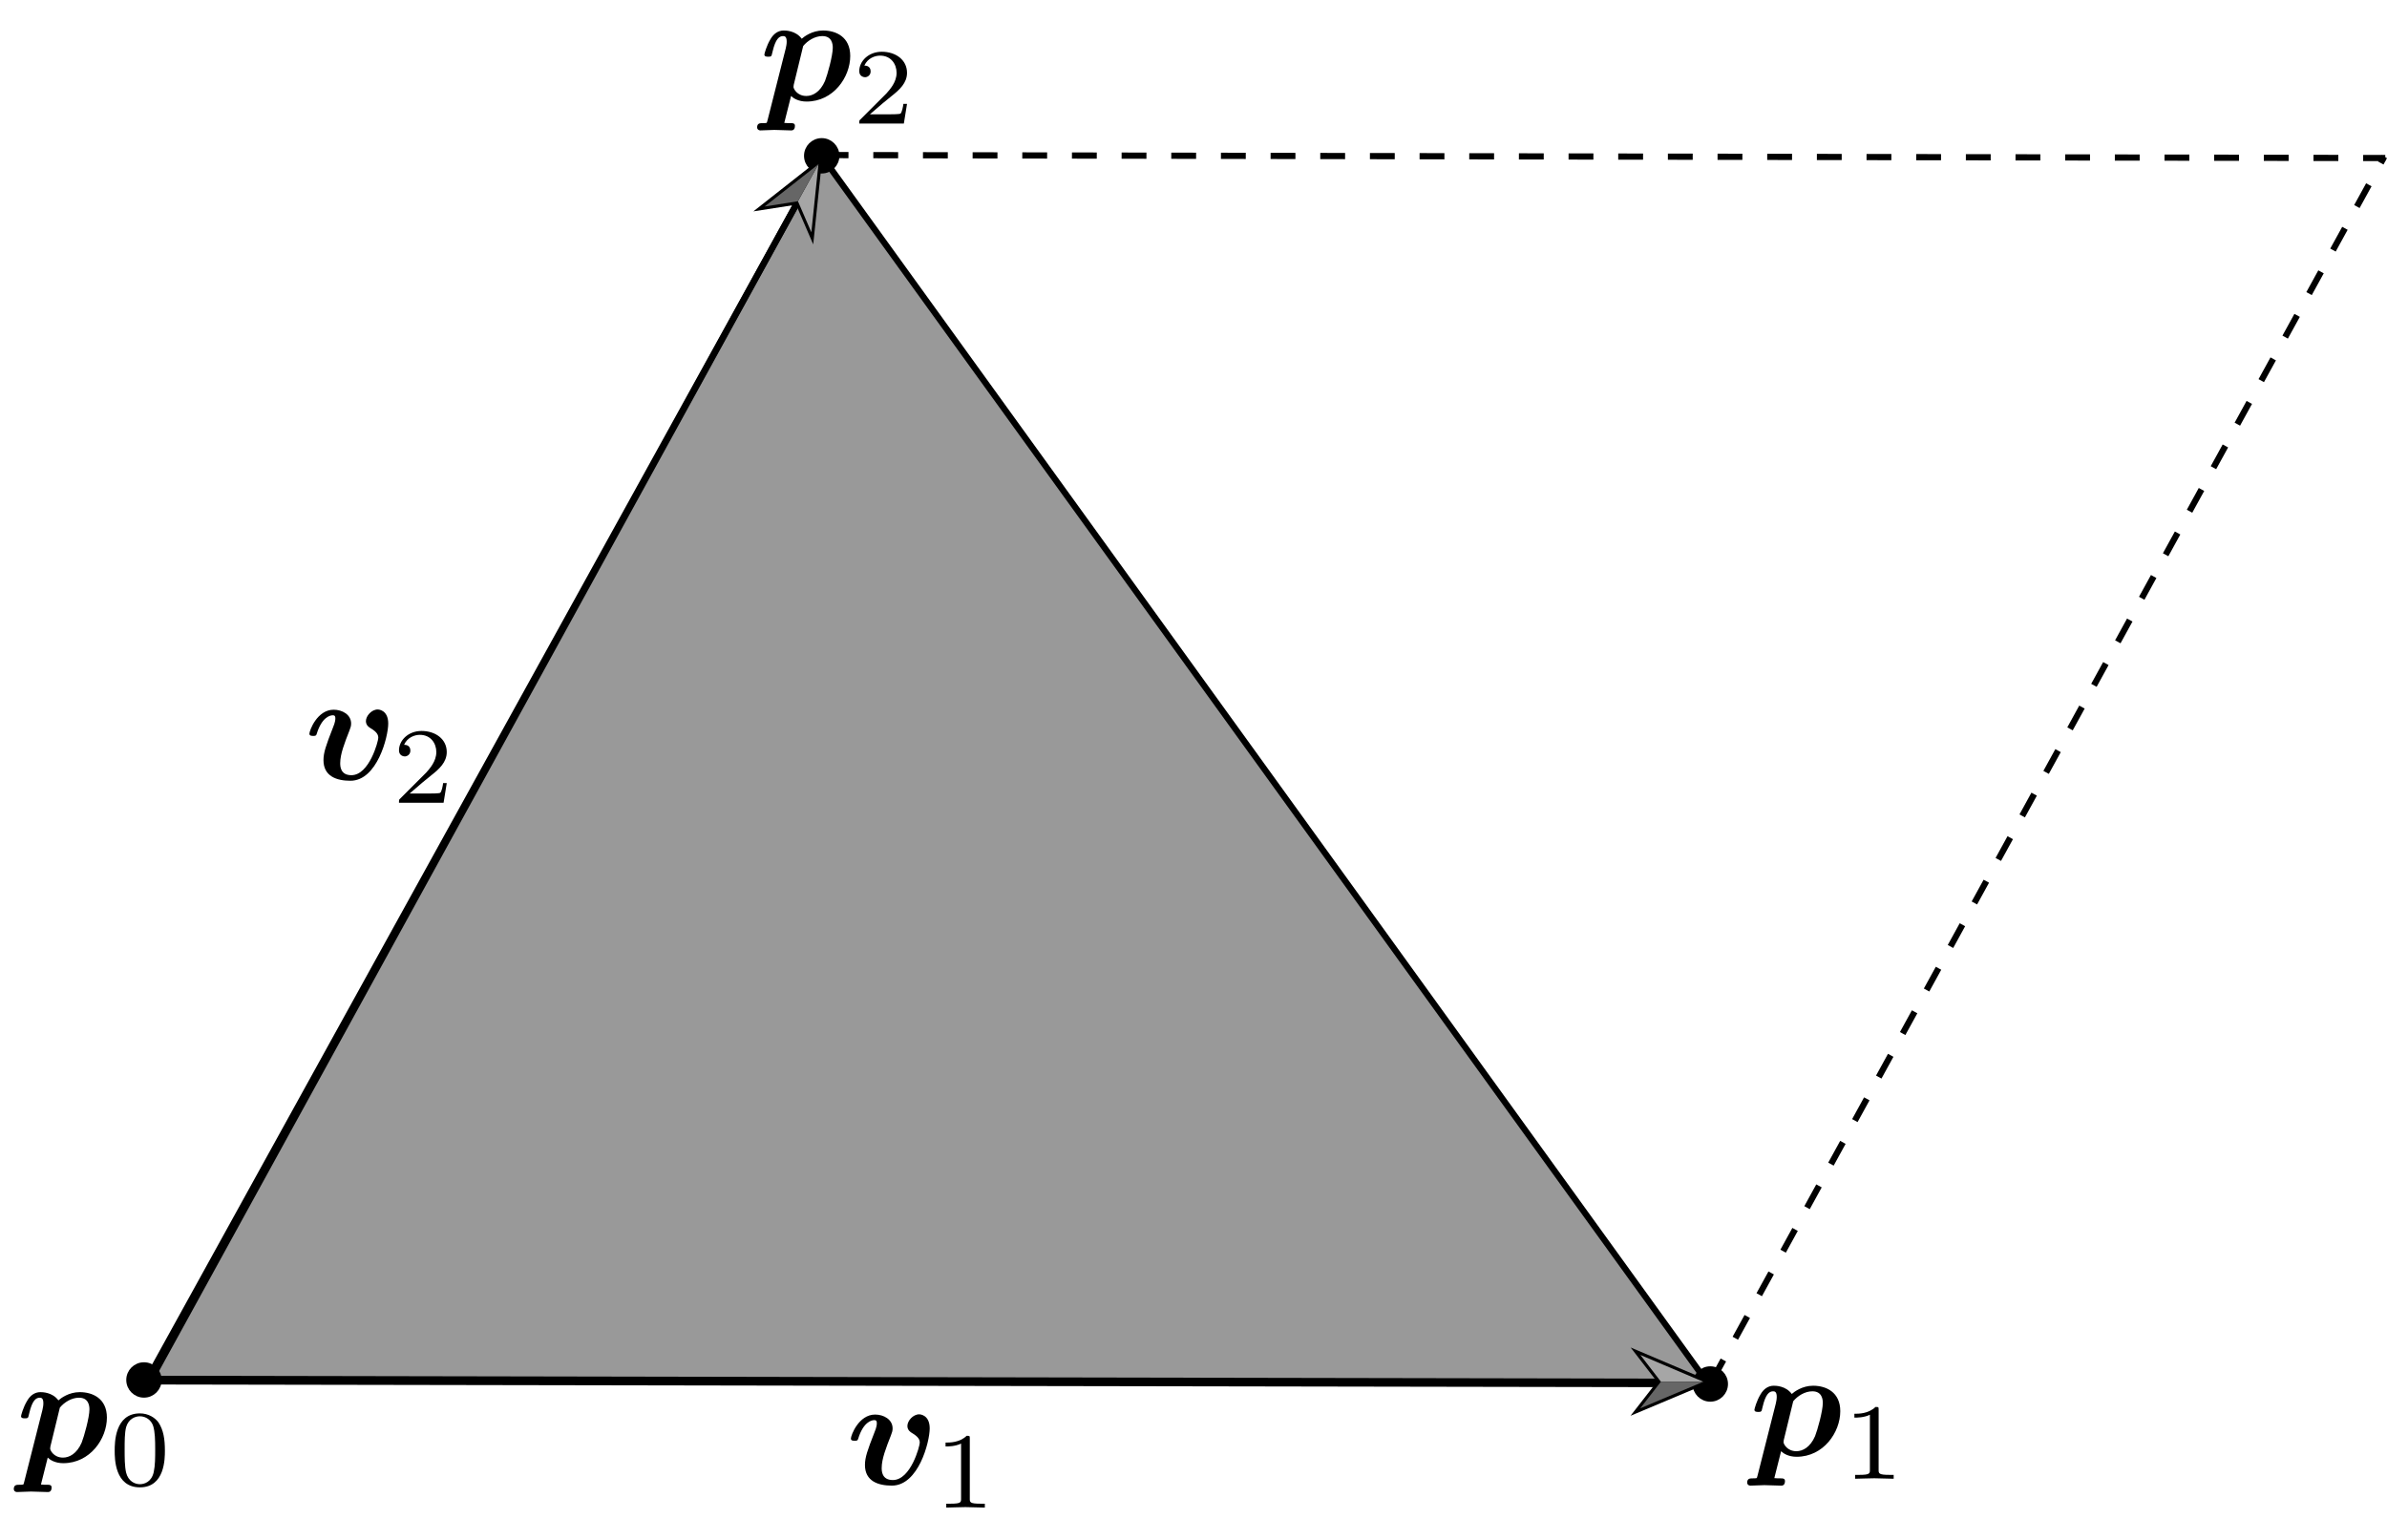 <?xml version="1.0" encoding="UTF-8" standalone="no"?>
<svg
   xmlns:dc="http://purl.org/dc/elements/1.1/"
   xmlns:cc="http://creativecommons.org/ns#"
   xmlns:rdf="http://www.w3.org/1999/02/22-rdf-syntax-ns#"
   xmlns:svg="http://www.w3.org/2000/svg"
   xmlns="http://www.w3.org/2000/svg"
   xmlns:xlink="http://www.w3.org/1999/xlink"
   xmlns:sodipodi="http://sodipodi.sourceforge.net/DTD/sodipodi-0.dtd"
   xmlns:inkscape="http://www.inkscape.org/namespaces/inkscape"
   id="Layer_1"
   data-name="Layer 1"
   viewBox="0 0 384.52 248.15"
   version="1.1"
   sodipodi:docname="Triarea.svg"
   inkscape:version="1.0.1 (3bc2e813f5, 2020-09-07)">
  <sodipodi:namedview
     pagecolor="#ffffff"
     bordercolor="#666666"
     borderopacity="1"
     objecttolerance="10"
     gridtolerance="10"
     guidetolerance="10"
     inkscape:pageopacity="0"
     inkscape:pageshadow="2"
     inkscape:window-width="1920"
     inkscape:window-height="1017"
     id="namedview128"
     showgrid="false"
     inkscape:zoom="1.9374805"
     inkscape:cx="192.26"
     inkscape:cy="124.075"
     inkscape:window-x="1912"
     inkscape:window-y="-8"
     inkscape:window-maximized="1"
     inkscape:current-layer="Layer_1"
     inkscape:document-rotation="0" />
  <defs
     id="defs73">
    <style
       id="style71">.cls-1,.cls-2{fill:#999;}.cls-1,.cls-2,.cls-3,.cls-4,.cls-5{stroke:#000;stroke-miterlimit:10;}.cls-1{fill-rule:evenodd;}.cls-4,.cls-5{fill:none;}.cls-4{stroke-dasharray:4;}.cls-6{fill:#a6a6a6;}.cls-7{fill:#666;}</style>
    <g
       id="g7049">
      <symbol
         overflow="visible"
         id="symbol374">
        <path
           style="stroke:none;"
           d=""
           id="path240" />
      </symbol>
      <symbol
         overflow="visible"
         id="symbol4586">
        <path
           style="stroke:none;"
           d="M 5.391 -3.609 C 5.391 -4.516 4.719 -4.516 4.719 -4.516 C 4.312 -4.516 3.953 -4.094 3.953 -3.766 C 3.953 -3.484 4.172 -3.359 4.25 -3.312 C 4.672 -3.062 4.75 -2.875 4.75 -2.688 C 4.75 -2.469 4.172 -0.281 3.016 -0.281 C 2.297 -0.281 2.297 -0.875 2.297 -1.062 C 2.297 -1.641 2.578 -2.359 2.891 -3.156 C 2.969 -3.359 3 -3.453 3 -3.609 C 3 -4.188 2.422 -4.5 1.875 -4.5 C 0.812 -4.5 0.312 -3.156 0.312 -2.953 C 0.312 -2.812 0.469 -2.812 0.562 -2.812 C 0.672 -2.812 0.75 -2.812 0.781 -2.938 C 1.109 -4.016 1.641 -4.141 1.812 -4.141 C 1.891 -4.141 1.984 -4.141 1.984 -3.938 C 1.984 -3.703 1.859 -3.422 1.828 -3.344 C 1.375 -2.188 1.219 -1.734 1.219 -1.25 C 1.219 -0.203 2.078 0.078 2.953 0.078 C 4.672 0.078 5.391 -2.75 5.391 -3.609 Z M 5.391 -3.609 "
           id="path9841" />
      </symbol>
      <symbol
         overflow="visible"
         id="symbol2327">
        <path
           style="stroke:none;"
           d=""
           id="path1931" />
      </symbol>
      <symbol
         overflow="visible"
         id="symbol9782">
        <path
           style="stroke:none;"
           d="M 2.328 -4.438 C 2.328 -4.625 2.328 -4.625 2.125 -4.625 C 1.672 -4.188 1.047 -4.188 0.766 -4.188 L 0.766 -3.938 C 0.922 -3.938 1.391 -3.938 1.766 -4.125 L 1.766 -0.578 C 1.766 -0.344 1.766 -0.25 1.078 -0.25 L 0.812 -0.25 L 0.812 0 C 0.938 0 1.797 -0.031 2.047 -0.031 C 2.266 -0.031 3.141 0 3.297 0 L 3.297 -0.25 L 3.031 -0.25 C 2.328 -0.25 2.328 -0.344 2.328 -0.578 Z M 2.328 -4.438 "
           id="path1380" />
      </symbol>
    </g>
    <g
       id="g4235">
      <symbol
         overflow="visible"
         id="symbol317">
        <path
           style="stroke:none;"
           d=""
           id="path8827" />
      </symbol>
      <symbol
         overflow="visible"
         id="symbol7653">
        <path
           style="stroke:none;"
           d="M 5.391 -3.609 C 5.391 -4.516 4.719 -4.516 4.719 -4.516 C 4.312 -4.516 3.953 -4.094 3.953 -3.766 C 3.953 -3.484 4.172 -3.359 4.25 -3.312 C 4.672 -3.062 4.75 -2.875 4.75 -2.688 C 4.75 -2.469 4.172 -0.281 3.016 -0.281 C 2.297 -0.281 2.297 -0.875 2.297 -1.062 C 2.297 -1.641 2.578 -2.359 2.891 -3.156 C 2.969 -3.359 3 -3.453 3 -3.609 C 3 -4.188 2.422 -4.5 1.875 -4.5 C 0.812 -4.5 0.312 -3.156 0.312 -2.953 C 0.312 -2.812 0.469 -2.812 0.562 -2.812 C 0.672 -2.812 0.75 -2.812 0.781 -2.938 C 1.109 -4.016 1.641 -4.141 1.812 -4.141 C 1.891 -4.141 1.984 -4.141 1.984 -3.938 C 1.984 -3.703 1.859 -3.422 1.828 -3.344 C 1.375 -2.188 1.219 -1.734 1.219 -1.25 C 1.219 -0.203 2.078 0.078 2.953 0.078 C 4.672 0.078 5.391 -2.75 5.391 -3.609 Z M 5.391 -3.609 "
           id="path7161" />
      </symbol>
      <symbol
         overflow="visible"
         id="symbol2880">
        <path
           style="stroke:none;"
           d=""
           id="path7214" />
      </symbol>
      <symbol
         overflow="visible"
         id="symbol7352">
        <path
           style="stroke:none;"
           d="M 3.516 -1.266 L 3.281 -1.266 C 3.266 -1.109 3.188 -0.703 3.094 -0.641 C 3.047 -0.594 2.516 -0.594 2.406 -0.594 L 1.125 -0.594 C 1.859 -1.234 2.109 -1.438 2.516 -1.766 C 3.031 -2.172 3.516 -2.609 3.516 -3.266 C 3.516 -4.109 2.781 -4.625 1.891 -4.625 C 1.031 -4.625 0.438 -4.016 0.438 -3.375 C 0.438 -3.031 0.734 -2.984 0.812 -2.984 C 0.969 -2.984 1.172 -3.109 1.172 -3.359 C 1.172 -3.484 1.125 -3.734 0.766 -3.734 C 0.984 -4.219 1.453 -4.375 1.781 -4.375 C 2.484 -4.375 2.844 -3.828 2.844 -3.266 C 2.844 -2.656 2.406 -2.188 2.188 -1.938 L 0.516 -0.266 C 0.438 -0.203 0.438 -0.188 0.438 0 L 3.312 0 Z M 3.516 -1.266 "
           id="path4920" />
      </symbol>
    </g>
    <g
       id="g4219">
      <symbol
         overflow="visible"
         id="symbol1297">
        <path
           style="stroke:none;"
           d=""
           id="path2886" />
      </symbol>
      <symbol
         overflow="visible"
         id="symbol9894">
        <path
           style="stroke:none;"
           d="M 0.516 1.281 C 0.484 1.422 0.469 1.438 0.453 1.453 C 0.406 1.469 0.297 1.469 0.203 1.469 C 0.031 1.469 -0.156 1.469 -0.156 1.75 C -0.156 1.859 -0.062 1.938 0.047 1.938 C 0.328 1.938 0.656 1.906 0.953 1.906 C 1.312 1.906 1.688 1.938 2.031 1.938 C 2.094 1.938 2.281 1.938 2.281 1.641 C 2.281 1.469 2.125 1.469 2.031 1.469 C 1.891 1.469 1.719 1.469 1.594 1.453 L 2.031 -0.281 C 2.172 -0.141 2.5 0.078 3.031 0.078 C 4.766 0.078 5.844 -1.5 5.844 -2.859 C 5.844 -4.094 4.922 -4.5 4.094 -4.5 C 3.391 -4.5 2.875 -4.109 2.719 -3.969 C 2.328 -4.5 1.672 -4.5 1.562 -4.5 C 1.203 -4.5 0.906 -4.297 0.703 -3.938 C 0.453 -3.531 0.312 -3 0.312 -2.953 C 0.312 -2.812 0.469 -2.812 0.562 -2.812 C 0.672 -2.812 0.703 -2.812 0.75 -2.859 C 0.781 -2.875 0.781 -2.906 0.844 -3.156 C 1.031 -3.953 1.266 -4.141 1.516 -4.141 C 1.625 -4.141 1.75 -4.109 1.75 -3.781 C 1.75 -3.625 1.719 -3.484 1.688 -3.344 Z M 2.812 -3.5 C 3.094 -3.844 3.562 -4.141 4.047 -4.141 C 4.672 -4.141 4.719 -3.609 4.719 -3.391 C 4.719 -2.875 4.375 -1.641 4.219 -1.25 C 3.906 -0.531 3.422 -0.281 3.016 -0.281 C 2.422 -0.281 2.188 -0.75 2.188 -0.859 L 2.203 -1 Z M 2.812 -3.5 "
           id="path294" />
      </symbol>
      <symbol
         overflow="visible"
         id="symbol7449">
        <path
           style="stroke:none;"
           d=""
           id="path6211" />
      </symbol>
      <symbol
         overflow="visible"
         id="symbol3734">
        <path
           style="stroke:none;"
           d="M 3.516 -1.266 L 3.281 -1.266 C 3.266 -1.109 3.188 -0.703 3.094 -0.641 C 3.047 -0.594 2.516 -0.594 2.406 -0.594 L 1.125 -0.594 C 1.859 -1.234 2.109 -1.438 2.516 -1.766 C 3.031 -2.172 3.516 -2.609 3.516 -3.266 C 3.516 -4.109 2.781 -4.625 1.891 -4.625 C 1.031 -4.625 0.438 -4.016 0.438 -3.375 C 0.438 -3.031 0.734 -2.984 0.812 -2.984 C 0.969 -2.984 1.172 -3.109 1.172 -3.359 C 1.172 -3.484 1.125 -3.734 0.766 -3.734 C 0.984 -4.219 1.453 -4.375 1.781 -4.375 C 2.484 -4.375 2.844 -3.828 2.844 -3.266 C 2.844 -2.656 2.406 -2.188 2.188 -1.938 L 0.516 -0.266 C 0.438 -0.203 0.438 -0.188 0.438 0 L 3.312 0 Z M 3.516 -1.266 "
           id="path2239" />
      </symbol>
    </g>
    <g
       id="g8573">
      <symbol
         overflow="visible"
         id="symbol3494">
        <path
           style="stroke:none;"
           d=""
           id="path1696" />
      </symbol>
      <symbol
         overflow="visible"
         id="symbol56">
        <path
           style="stroke:none;"
           d="M 0.516 1.281 C 0.484 1.422 0.469 1.438 0.453 1.453 C 0.406 1.469 0.297 1.469 0.203 1.469 C 0.031 1.469 -0.156 1.469 -0.156 1.75 C -0.156 1.859 -0.062 1.938 0.047 1.938 C 0.328 1.938 0.656 1.906 0.953 1.906 C 1.312 1.906 1.688 1.938 2.031 1.938 C 2.094 1.938 2.281 1.938 2.281 1.641 C 2.281 1.469 2.125 1.469 2.031 1.469 C 1.891 1.469 1.719 1.469 1.594 1.453 L 2.031 -0.281 C 2.172 -0.141 2.5 0.078 3.031 0.078 C 4.766 0.078 5.844 -1.5 5.844 -2.859 C 5.844 -4.094 4.922 -4.5 4.094 -4.5 C 3.391 -4.5 2.875 -4.109 2.719 -3.969 C 2.328 -4.5 1.672 -4.5 1.562 -4.5 C 1.203 -4.5 0.906 -4.297 0.703 -3.938 C 0.453 -3.531 0.312 -3 0.312 -2.953 C 0.312 -2.812 0.469 -2.812 0.562 -2.812 C 0.672 -2.812 0.703 -2.812 0.75 -2.859 C 0.781 -2.875 0.781 -2.906 0.844 -3.156 C 1.031 -3.953 1.266 -4.141 1.516 -4.141 C 1.625 -4.141 1.75 -4.109 1.75 -3.781 C 1.75 -3.625 1.719 -3.484 1.688 -3.344 Z M 2.812 -3.5 C 3.094 -3.844 3.562 -4.141 4.047 -4.141 C 4.672 -4.141 4.719 -3.609 4.719 -3.391 C 4.719 -2.875 4.375 -1.641 4.219 -1.25 C 3.906 -0.531 3.422 -0.281 3.016 -0.281 C 2.422 -0.281 2.188 -0.75 2.188 -0.859 L 2.203 -1 Z M 2.812 -3.5 "
           id="path5833" />
      </symbol>
      <symbol
         overflow="visible"
         id="symbol7065">
        <path
           style="stroke:none;"
           d=""
           id="path4373" />
      </symbol>
      <symbol
         overflow="visible"
         id="symbol232">
        <path
           style="stroke:none;"
           d="M 2.328 -4.438 C 2.328 -4.625 2.328 -4.625 2.125 -4.625 C 1.672 -4.188 1.047 -4.188 0.766 -4.188 L 0.766 -3.938 C 0.922 -3.938 1.391 -3.938 1.766 -4.125 L 1.766 -0.578 C 1.766 -0.344 1.766 -0.25 1.078 -0.25 L 0.812 -0.25 L 0.812 0 C 0.938 0 1.797 -0.031 2.047 -0.031 C 2.266 -0.031 3.141 0 3.297 0 L 3.297 -0.25 L 3.031 -0.25 C 2.328 -0.25 2.328 -0.344 2.328 -0.578 Z M 2.328 -4.438 "
           id="path6894" />
      </symbol>
    </g>
    <g
       id="g9304">
      <symbol
         overflow="visible"
         id="symbol1619">
        <path
           style="stroke:none;"
           d=""
           id="path7633" />
      </symbol>
      <symbol
         overflow="visible"
         id="symbol9922">
        <path
           style="stroke:none;"
           d="M 0.516 1.281 C 0.484 1.422 0.469 1.438 0.453 1.453 C 0.406 1.469 0.297 1.469 0.203 1.469 C 0.031 1.469 -0.156 1.469 -0.156 1.75 C -0.156 1.859 -0.062 1.938 0.047 1.938 C 0.328 1.938 0.656 1.906 0.953 1.906 C 1.312 1.906 1.688 1.938 2.031 1.938 C 2.094 1.938 2.281 1.938 2.281 1.641 C 2.281 1.469 2.125 1.469 2.031 1.469 C 1.891 1.469 1.719 1.469 1.594 1.453 L 2.031 -0.281 C 2.172 -0.141 2.5 0.078 3.031 0.078 C 4.766 0.078 5.844 -1.5 5.844 -2.859 C 5.844 -4.094 4.922 -4.5 4.094 -4.5 C 3.391 -4.5 2.875 -4.109 2.719 -3.969 C 2.328 -4.5 1.672 -4.5 1.562 -4.5 C 1.203 -4.5 0.906 -4.297 0.703 -3.938 C 0.453 -3.531 0.312 -3 0.312 -2.953 C 0.312 -2.812 0.469 -2.812 0.562 -2.812 C 0.672 -2.812 0.703 -2.812 0.75 -2.859 C 0.781 -2.875 0.781 -2.906 0.844 -3.156 C 1.031 -3.953 1.266 -4.141 1.516 -4.141 C 1.625 -4.141 1.75 -4.109 1.75 -3.781 C 1.75 -3.625 1.719 -3.484 1.688 -3.344 Z M 2.812 -3.5 C 3.094 -3.844 3.562 -4.141 4.047 -4.141 C 4.672 -4.141 4.719 -3.609 4.719 -3.391 C 4.719 -2.875 4.375 -1.641 4.219 -1.25 C 3.906 -0.531 3.422 -0.281 3.016 -0.281 C 2.422 -0.281 2.188 -0.75 2.188 -0.859 L 2.203 -1 Z M 2.812 -3.5 "
           id="path6998" />
      </symbol>
      <symbol
         overflow="visible"
         id="symbol4801">
        <path
           style="stroke:none;"
           d=""
           id="path3489" />
      </symbol>
      <symbol
         overflow="visible"
         id="symbol9488">
        <path
           style="stroke:none;"
           d="M 3.594 -2.219 C 3.594 -2.984 3.5 -3.547 3.188 -4.031 C 2.969 -4.344 2.531 -4.625 1.984 -4.625 C 0.359 -4.625 0.359 -2.719 0.359 -2.219 C 0.359 -1.719 0.359 0.141 1.984 0.141 C 3.594 0.141 3.594 -1.719 3.594 -2.219 Z M 1.984 -0.062 C 1.656 -0.062 1.234 -0.25 1.094 -0.812 C 1 -1.219 1 -1.797 1 -2.312 C 1 -2.828 1 -3.359 1.094 -3.734 C 1.25 -4.281 1.688 -4.438 1.984 -4.438 C 2.359 -4.438 2.719 -4.203 2.844 -3.797 C 2.953 -3.422 2.969 -2.922 2.969 -2.312 C 2.969 -1.797 2.969 -1.281 2.875 -0.844 C 2.734 -0.203 2.266 -0.062 1.984 -0.062 Z M 1.984 -0.062 "
           id="path5907" />
      </symbol>
    </g>
  </defs>
  <title
     id="title75">Tri area</title>
  <polyline
     class="cls-1"
     points="132.31 25.58 24.14 222.54 275.22 222.98 132.25 24.98"
     id="polyline77" />
  <line
     class="cls-2"
     x1="132.53"
     y1="25.18"
     x2="132.31"
     y2="25.58"
     id="line79" />
  <circle
     class="cls-3"
     cx="275.51"
     cy="222.96"
     r="2.35"
     id="circle81" />
  <circle
     class="cls-3"
     cx="132.37"
     cy="25.1"
     r="2.35"
     id="circle83" />
  <line
     class="cls-4"
     x1="275.69"
     y1="222.6"
     x2="384.08"
     y2="25.24"
     id="line85" />
  <line
     class="cls-5"
     x1="267.58"
     y1="222.59"
     x2="24.13"
     y2="222.13"
     id="line87" />
  <polygon
     points="262.68 217.08 266.93 222.59 262.66 228.08 275.69 222.6 262.68 217.08"
     id="polygon89" />
  <polygon
     class="cls-6"
     points="264.24 218.28 274.38 222.6 267.56 222.59 264.24 218.28"
     id="polygon91" />
  <polygon
     class="cls-7"
     points="264.22 226.88 274.38 222.6 267.56 222.59 264.22 226.88"
     id="polygon93" />
  <line
     class="cls-4"
     x1="132.68"
     y1="24.98"
     x2="384.24"
     y2="25.46"
     id="line95" />
  <line
     class="cls-5"
     x1="23.8"
     y1="222.11"
     x2="128.55"
     y2="32.41"
     id="line105" />
  <polygon
     points="131 39.37 128.24 32.98 121.36 34.05 132.47 25.31 131 39.37"
     id="polygon107" />
  <polygon
     class="cls-6"
     points="130.7 37.42 131.84 26.46 128.54 32.42 130.7 37.42"
     id="polygon109" />
  <polygon
     class="cls-7"
     points="123.17 33.27 131.84 26.46 128.54 32.42 123.17 33.27"
     id="polygon111" />
  <circle
     class="cls-3"
     cx="23.19"
     cy="222.31"
     r="2.35"
     id="circle113" />
  <g
     inkscape:label=""
     transform="matrix(2.5,0,0,2.5,-93.524,34.227)"
     id="g176">
    <g
       id="g4126">
      <g
         style="fill:#000000;fill-opacity:1"
         id="g9235">
        <use
           xlink:href="#symbol4586"
           x="91.925"
           y="81.963"
           id="use1298"
           width="100%"
           height="100%" />
      </g>
      <g
         style="fill:#000000;fill-opacity:1"
         id="g5704">
        <use
           xlink:href="#symbol9782"
           x="97.571"
           y="83.457"
           id="use8446"
           width="100%"
           height="100%" />
      </g>
    </g>
  </g>
  <g
     inkscape:label=""
     transform="matrix(2.5,0,0,2.5,-180.75,-79.323)"
     id="g253">
    <g
       id="g9338">
      <g
         style="fill:#000000;fill-opacity:1"
         id="g5789">
        <use
           xlink:href="#symbol7653"
           x="91.925"
           y="81.963"
           id="use8972"
           width="100%"
           height="100%" />
      </g>
      <g
         style="fill:#000000;fill-opacity:1"
         id="g4713">
        <use
           xlink:href="#symbol7352"
           x="97.571"
           y="83.457"
           id="use8159"
           width="100%"
           height="100%" />
      </g>
    </g>
  </g>
  <g
     inkscape:label=""
     transform="matrix(2.5,0,0,2.5,-107.459,-188.743)"
     id="g346">
    <g
       id="g1892">
      <g
         style="fill:#000000;fill-opacity:1"
         id="g7013">
        <use
           xlink:href="#symbol9894"
           x="91.925"
           y="81.963"
           id="use7160"
           width="100%"
           height="100%" />
      </g>
      <g
         style="fill:#000000;fill-opacity:1"
         id="g4407">
        <use
           xlink:href="#symbol3734"
           x="97.912"
           y="83.457"
           id="use3500"
           width="100%"
           height="100%" />
      </g>
    </g>
  </g>
  <g
     inkscape:label=""
     transform="matrix(2.5,0,0,2.5,52.026,29.582)"
     id="g453">
    <g
       id="g7996">
      <g
         style="fill:#000000;fill-opacity:1"
         id="g1531">
        <use
           xlink:href="#symbol56"
           x="91.925"
           y="81.963"
           id="use3777"
           width="100%"
           height="100%" />
      </g>
      <g
         style="fill:#000000;fill-opacity:1"
         id="g6896">
        <use
           xlink:href="#symbol232"
           x="97.912"
           y="83.457"
           id="use7036"
           width="100%"
           height="100%" />
      </g>
    </g>
  </g>
  <g
     inkscape:label=""
     transform="matrix(2.5,0,0,2.5,-227.202,30.614)"
     id="g575">
    <g
       id="g8096">
      <g
         style="fill:#000000;fill-opacity:1"
         id="g5988">
        <use
           xlink:href="#symbol9922"
           x="91.925"
           y="81.963"
           id="use2561"
           width="100%"
           height="100%" />
      </g>
      <g
         style="fill:#000000;fill-opacity:1"
         id="g4128">
        <use
           xlink:href="#symbol9488"
           x="97.912"
           y="83.457"
           id="use5399"
           width="100%"
           height="100%" />
      </g>
    </g>
  </g>
</svg>
